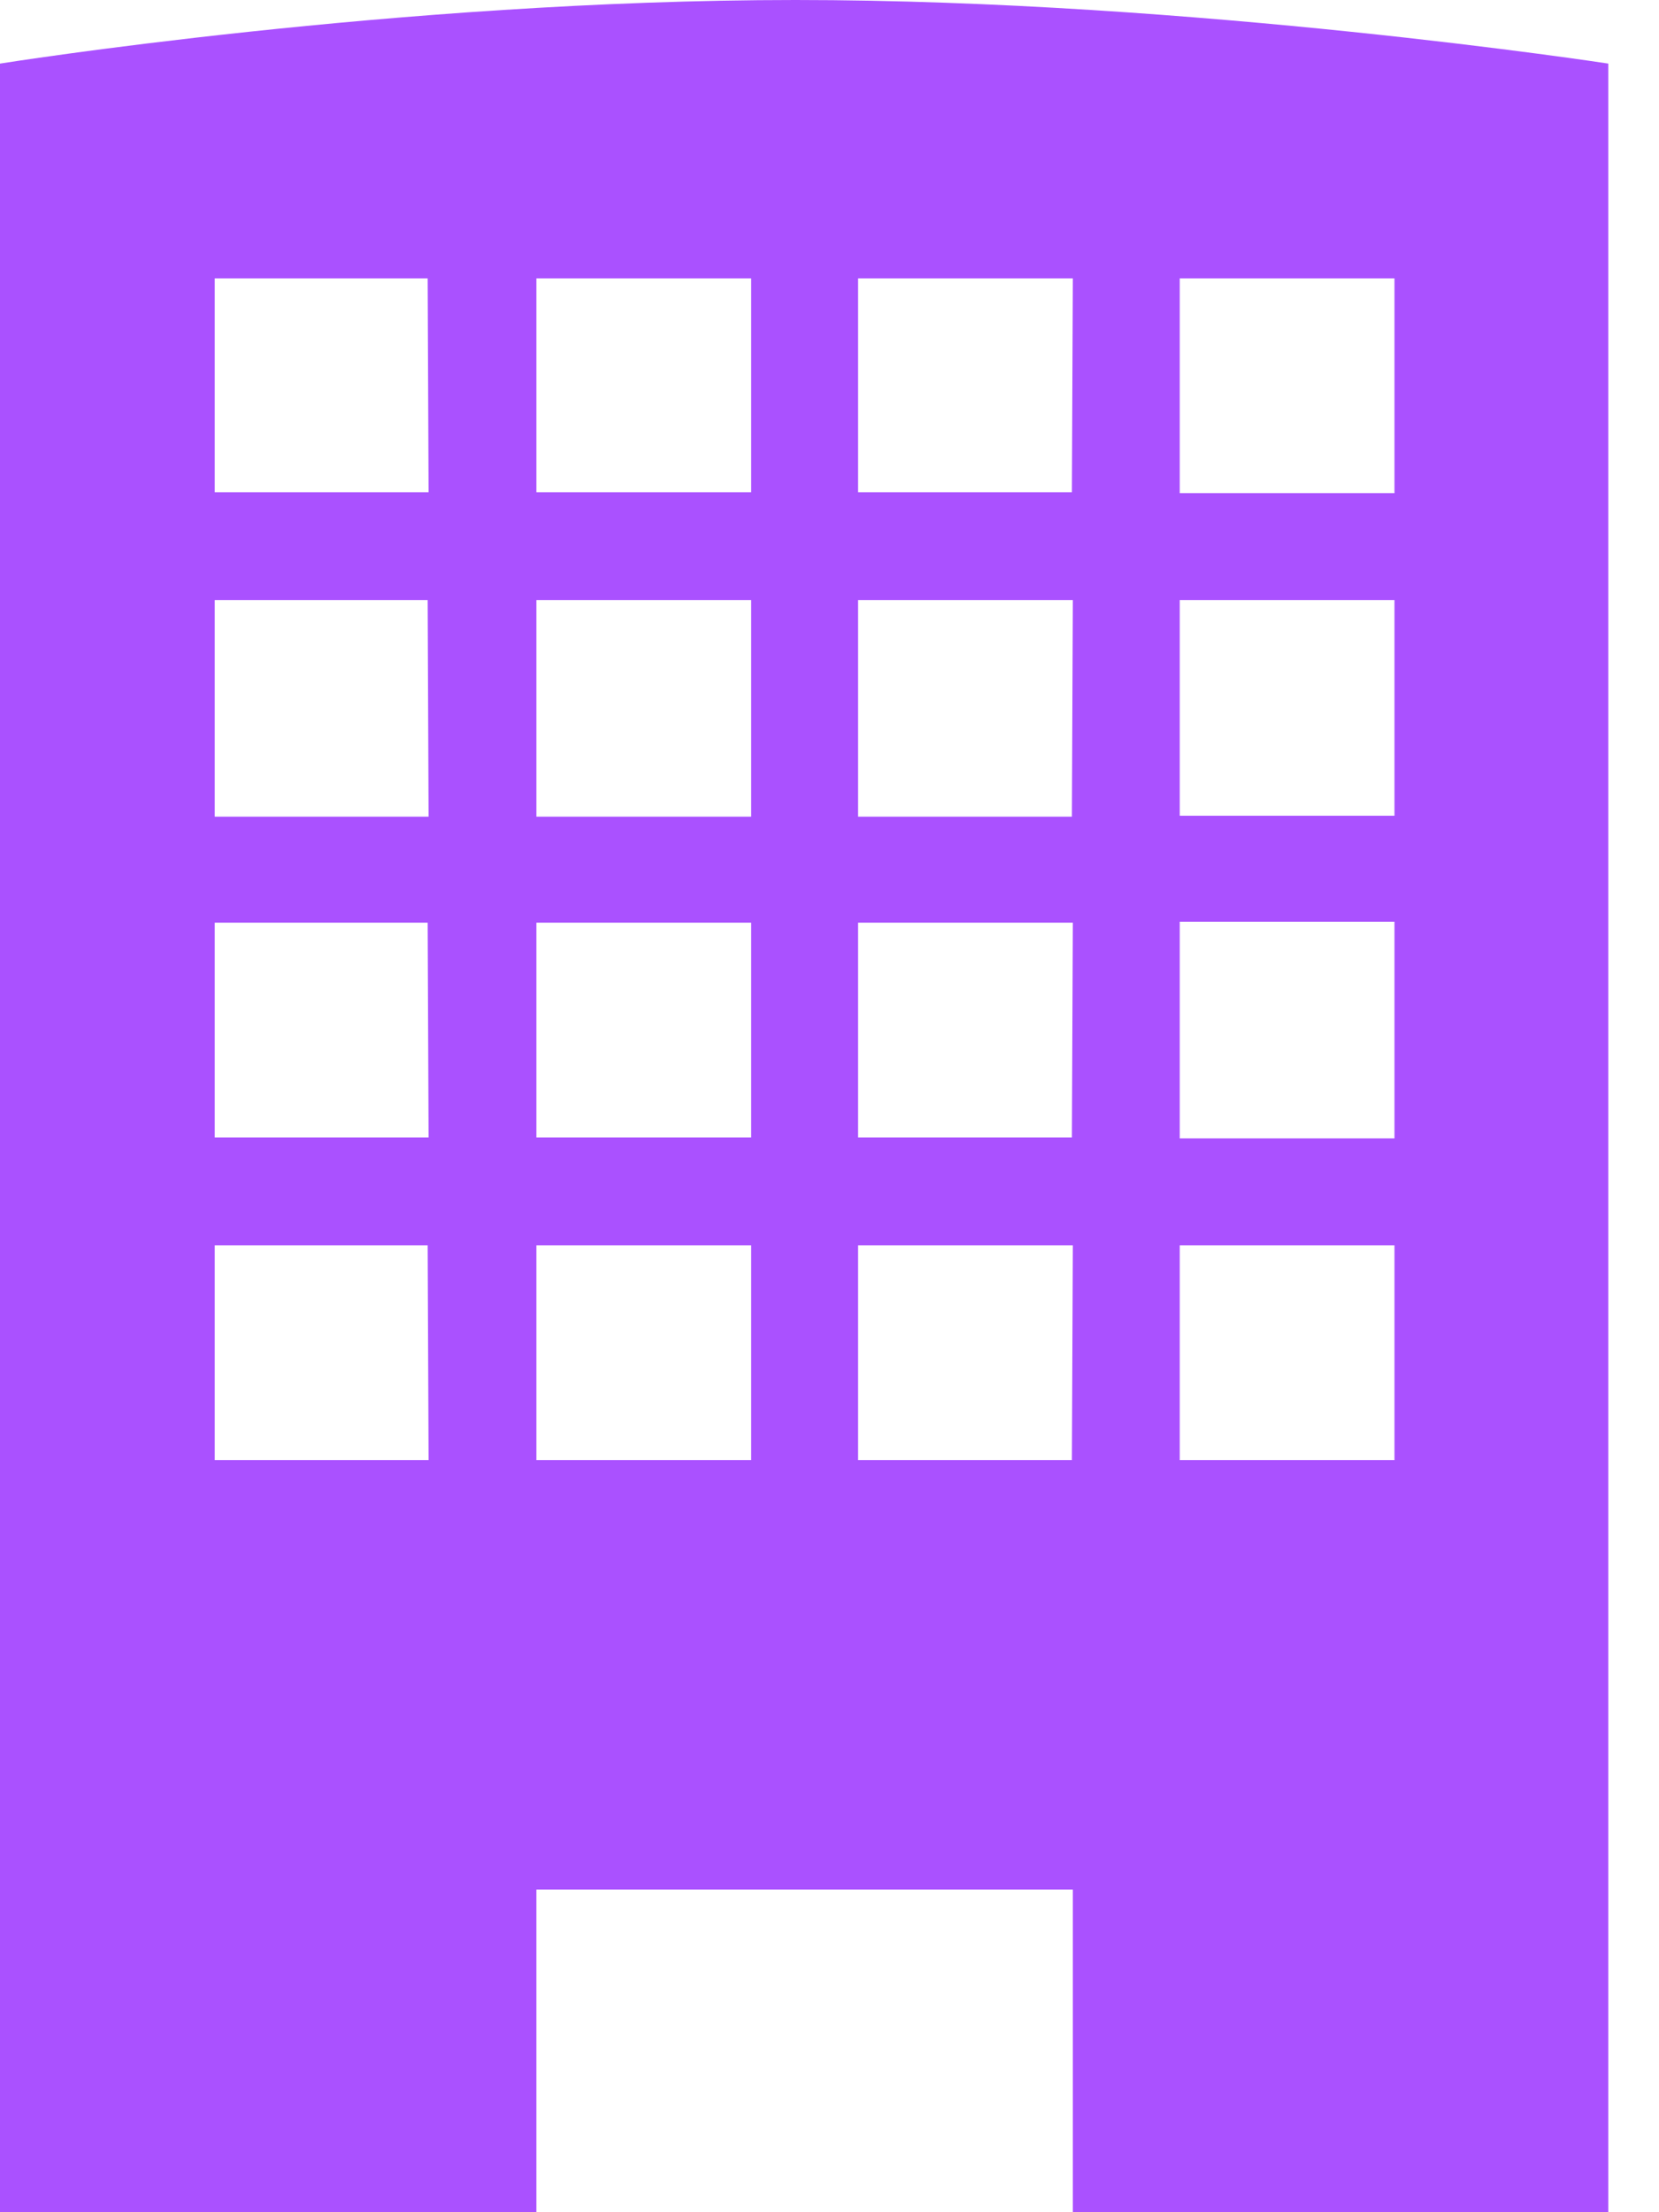 <svg xmlns="http://www.w3.org/2000/svg" xmlns:xlink="http://www.w3.org/1999/xlink" width="18" height="24"><defs><path id="1k4sa" d="M353.13 398.35h-2.33v-2.33h2.33zm0 3.5h-2.33v-2.34h2.33zm0 3.5h-2.33V403h2.33zm0 3.49h-2.33v-2.33h2.33zm-3.5-10.5h-2.32v-2.32h2.33zm0 3.52h-2.32v-2.35h2.33zm0 3.48h-2.32v-2.33h2.33zm0 3.5h-2.32v-2.33h2.33zm-3.48-10.5h-2.33v-2.32h2.33zm0 3.52h-2.33v-2.35h2.33zm0 3.48h-2.33v-2.33h2.33zm0 3.5h-2.33v-2.33h2.33zm-3.5-10.5h-2.32v-2.32h2.31zm0 3.52h-2.32v-2.35h2.31zm0 3.48h-2.32v-2.33h2.31zm0 3.5h-2.32v-2.33h2.31zM338 393.69V417h5.82v-3.5h5.82v3.5h5.81v-23.31s-4.5-.69-8.82-.69c-4.31 0-8.63.69-8.63.69z"/></defs><use fill="#aa51ff" xlink:href="#1k4sa" transform="translate(-338 -393)"/></svg>